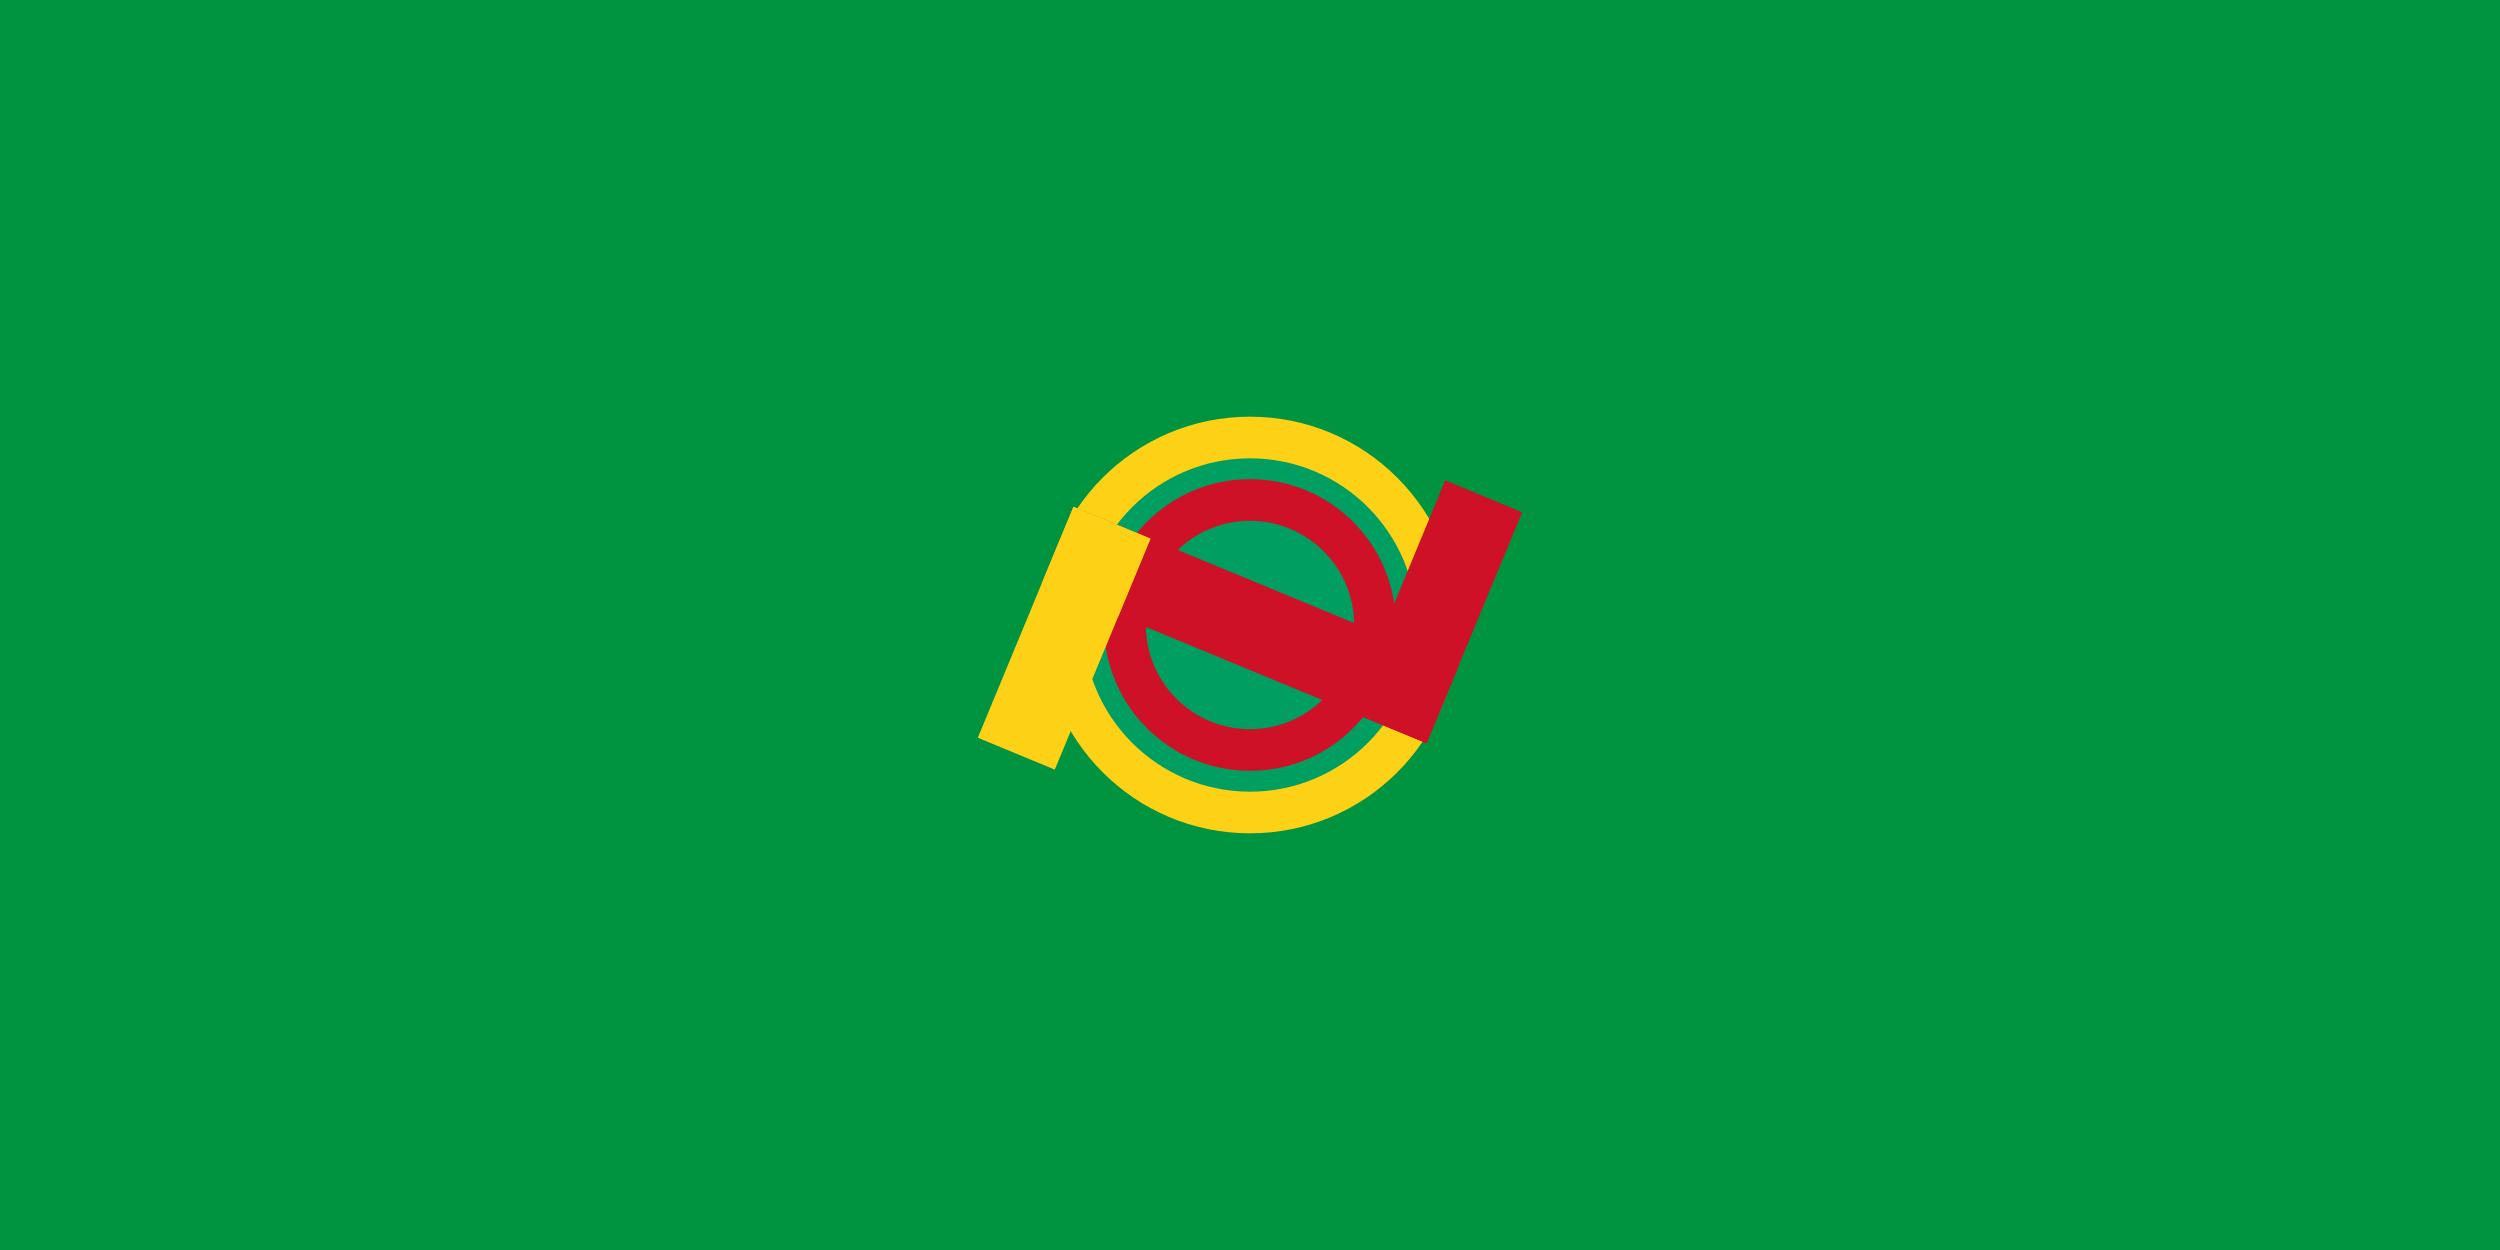 <svg xmlns="http://www.w3.org/2000/svg" viewBox="0 0 1000000 500000">
	<rect width="100%" height="100%" fill="#009340" stroke-width="1000"/>
	<rect width="100%" height="33000.33%" y="33000.33%" fill="#FCD116" stroke-width="1000"/>
	<rect width="100%" height="33000.33%" y="66000.67%" fill="#CE1126" stroke-width="1000"/>
	<circle cx="500000" cy="250000" r="83330" fill="#FCD116" stroke-width="1000"/>
	<circle cx="500000" cy="250000" r="66670" fill="#009E60" stroke-width="1000"/>
	<circle cx="500000" cy="250000" r="50000" fill="none" stroke="#CE1126" stroke-width="16670"/>
	<path fill="#CE1126" d="M429392 202710l153983 63782-12754 30793-153983-63782z" stroke-width="1000"/>
	<path fill="#FCD116" d="M429392 202710l30793 12755-12754 30793-30793-12755z" stroke-width="1000"/>
	<path fill="#CE1126" d="M552573 253733l30793 12755-12755 30793-30793-12755z" stroke-width="1000"/>
	<path fill="#FCD116" d="M429392 202710l30793 12755-38268 92388-30793-12755z" stroke-width="1000"/>
	<path fill="#CE1126" d="M578083 192147l30793 12755-38268 92388-30793-12755z" stroke-width="1000"/>
</svg>